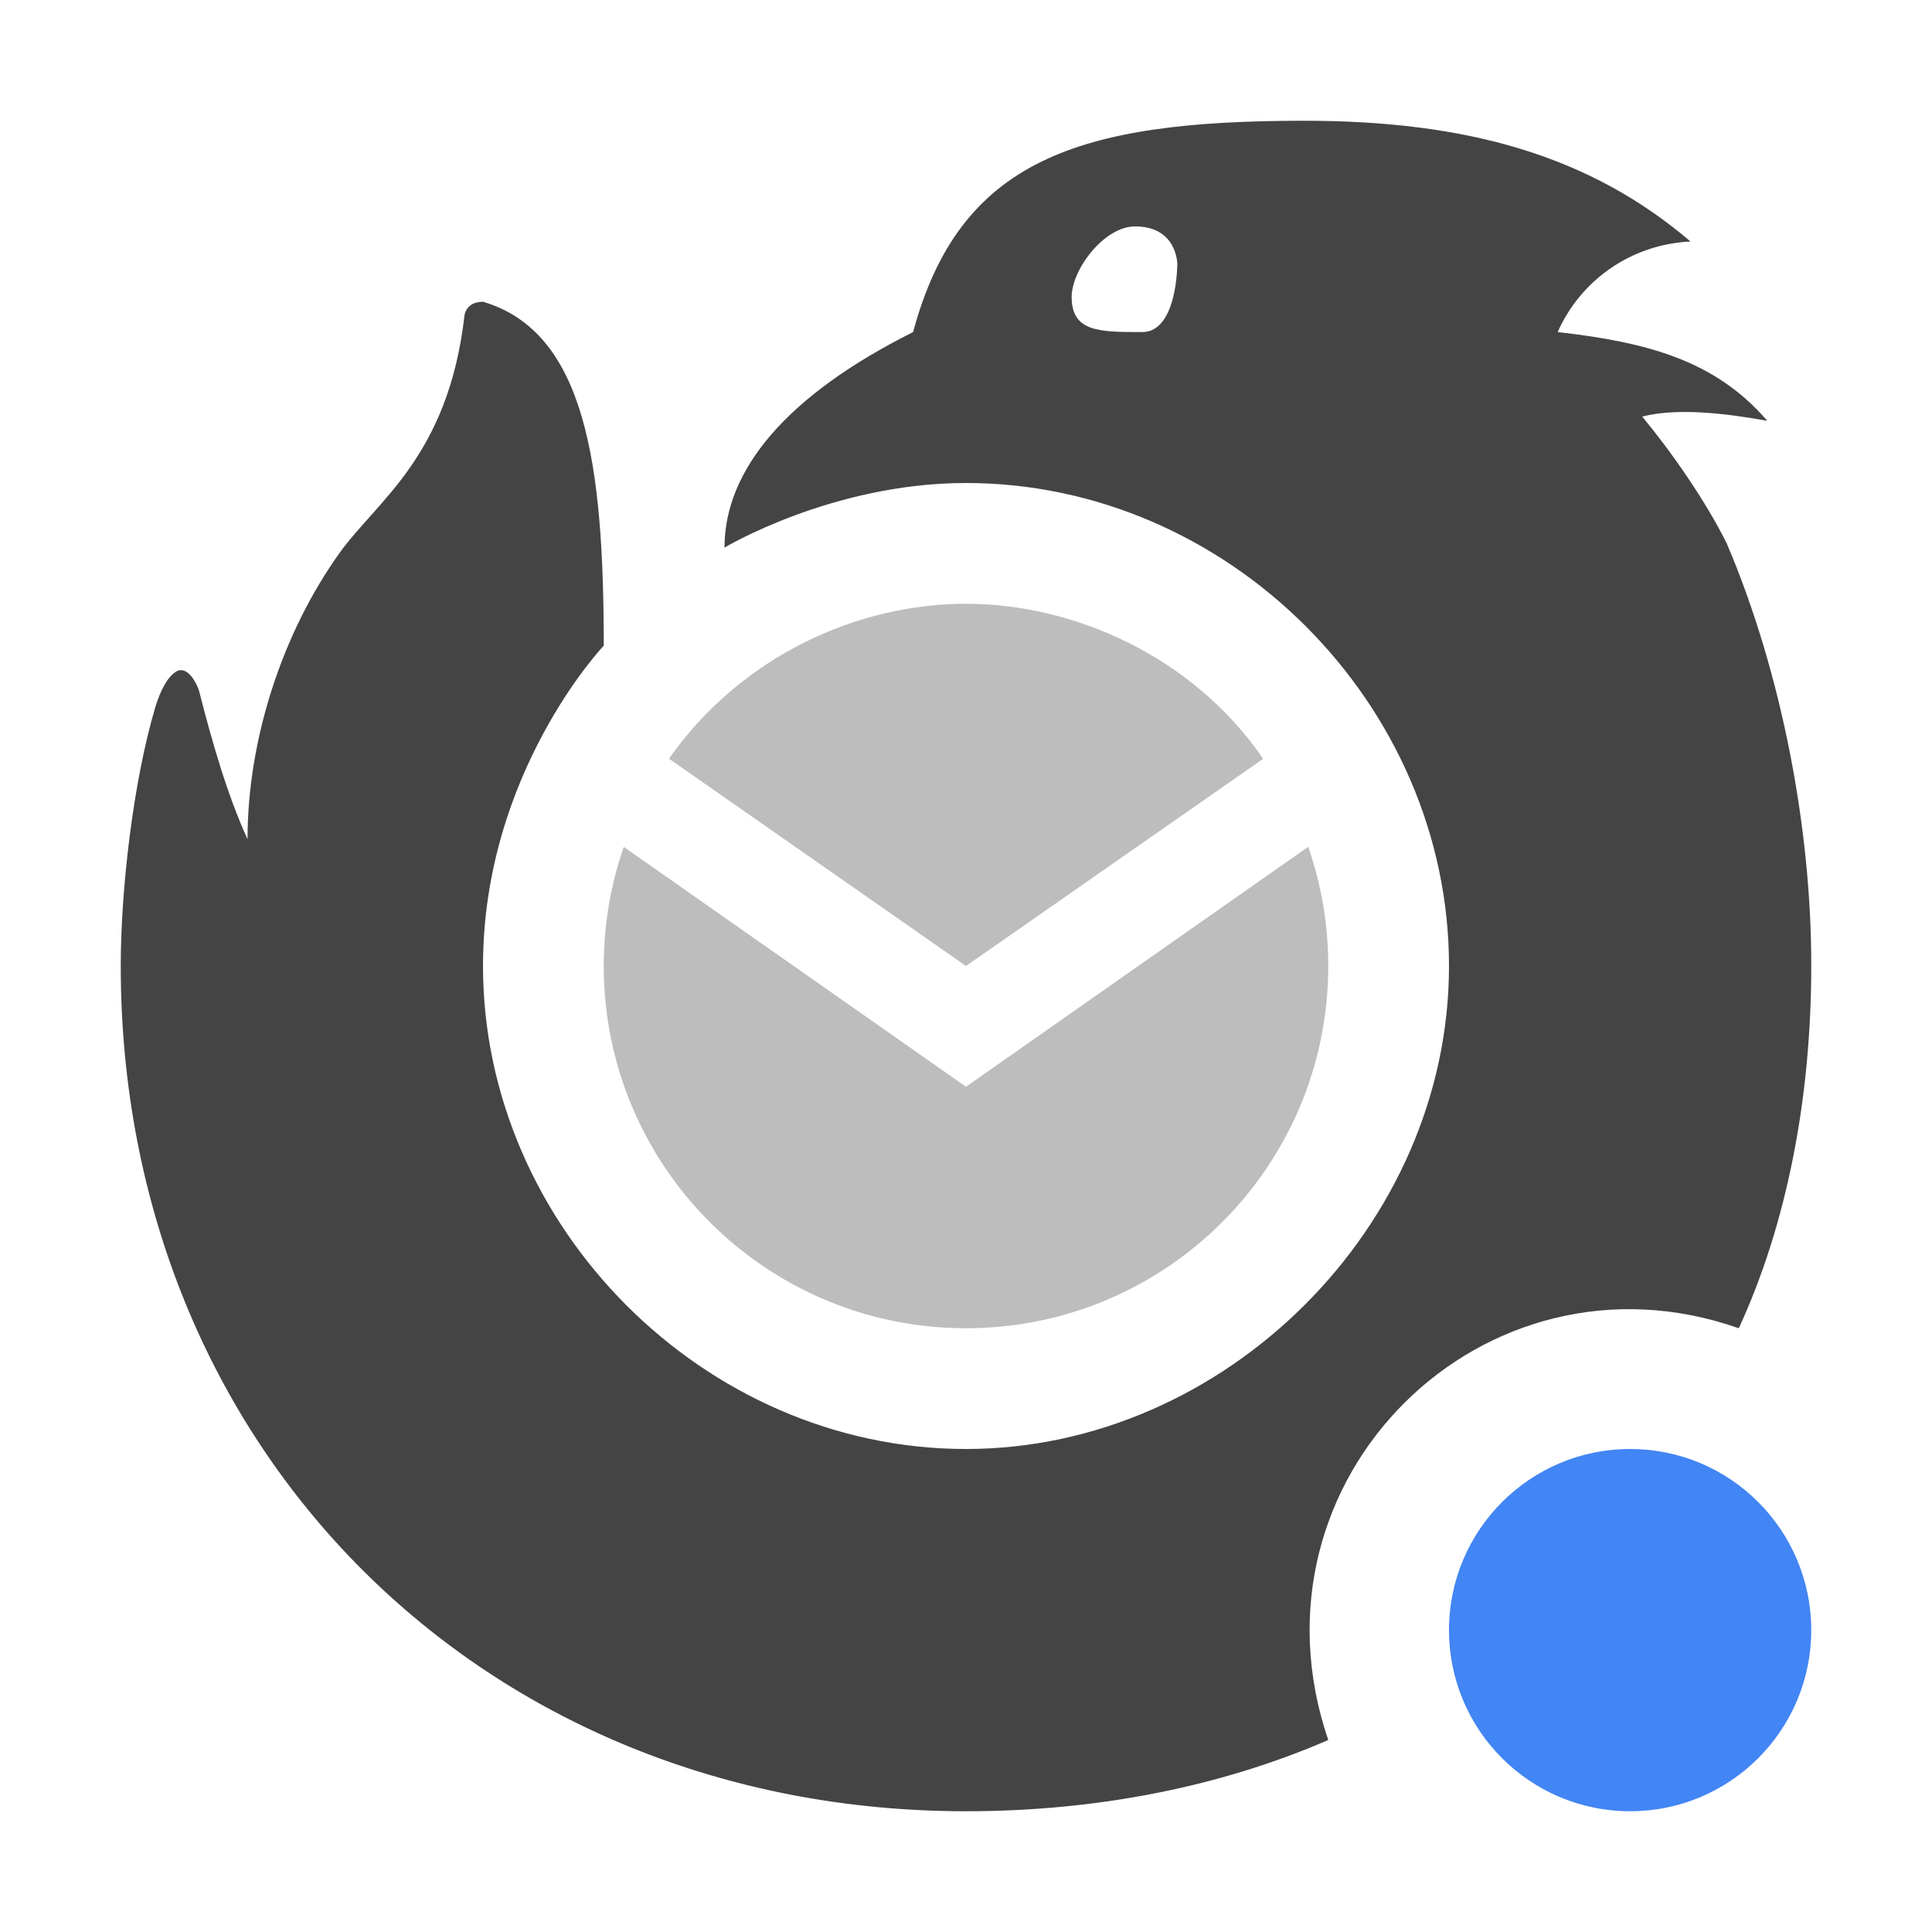 <svg width="16" height="16" version="1.1" xmlns="http://www.w3.org/2000/svg">
 <defs>
  <style id="current-color-scheme" type="text/css">.ColorScheme-Text { color:#444444; } .ColorScheme-Highlight { color:#4285f4; } .ColorScheme-NeutralText { color:#ff9800; } .ColorScheme-PositiveText { color:#4caf50; } .ColorScheme-NegativeText { color:#f44336; }</style>
 </defs>
 <circle class="ColorScheme-Highlight" cx="13.5" cy="13.5" r="1.5" style="fill:currentColor"/>
 <path d="M 8,4 C 6.891,4 6,4.535 6,4.535 6,3.892 6.513,3.275 7.562,2.75 7.946,1.322 8.928,1 10.8,1 12.153,1 13.168,1.29 14,2 c -0.497,0.024 -0.912,0.325 -1.1,0.75 0.75,0.085 1.308,0.238 1.736,0.735 C 14.313,3.427 13.899,3.373 13.6,3.45 c 0.243,0.293 0.525,0.698 0.7,1.05 0.464,1.089 0.702,2.391 0.7,3.5 C 15,9.1 14.796,10.141 14.4,11 c -2.108,-0.741 -4.137,1.246 -3.4,3.41 -0.892,0.387 -1.917,0.59 -3,0.59 C 4,15 1,12 1,8 1,7.371 1.102,6.473 1.288,5.85 1.328,5.722 1.385,5.606 1.46,5.561 c 0.014,-0.008 0.027,-0.012 0.04,-0.011 0.078,9.012e-4 0.138,0.13 0.15,0.177 0.102,0.4 0.229,0.849 0.4,1.223 0,-0.829 0.29,-1.71 0.76,-2.368 0.313,-0.438 0.903,-0.799 1.037,-1.972 0,0 0.012,-0.111 0.153,-0.111 C 4.85,2.75 5,3.847 5,5.347 c 0,0 -1,1.052 -1,2.653 C 4,10.156 5.83,12 8,12 10.142,12 12,10.156 12,8 12,5.83 10.17,4 8,4 Z M 9.46,2.75 C 9.75,2.75 9.75,2.187 9.75,2.187 9.75,2.187 9.75,1.875 9.4,1.875 9.144,1.875 8.875,2.232 8.875,2.459 c 0,0.291 0.23,0.291 0.585,0.291 z" style="fill:currentColor" class="ColorScheme-Text"/>
 <path d="M 5.54,6.283 C 6.144,5.426 7.109,5 8,5 8.887,5 9.877,5.432 10.461,6.284 L 8,8 Z m 5.294,0.73 C 10.942,7.323 11,7.654 11,8 11,9.657 9.657,11 8,11 6.343,11 5,9.657 5,8 5,7.654 5.058,7.323 5.166,7.014 L 8,9 Z" style="fill:currentColor;opacity:.35" class="ColorScheme-Text"/>
</svg>
